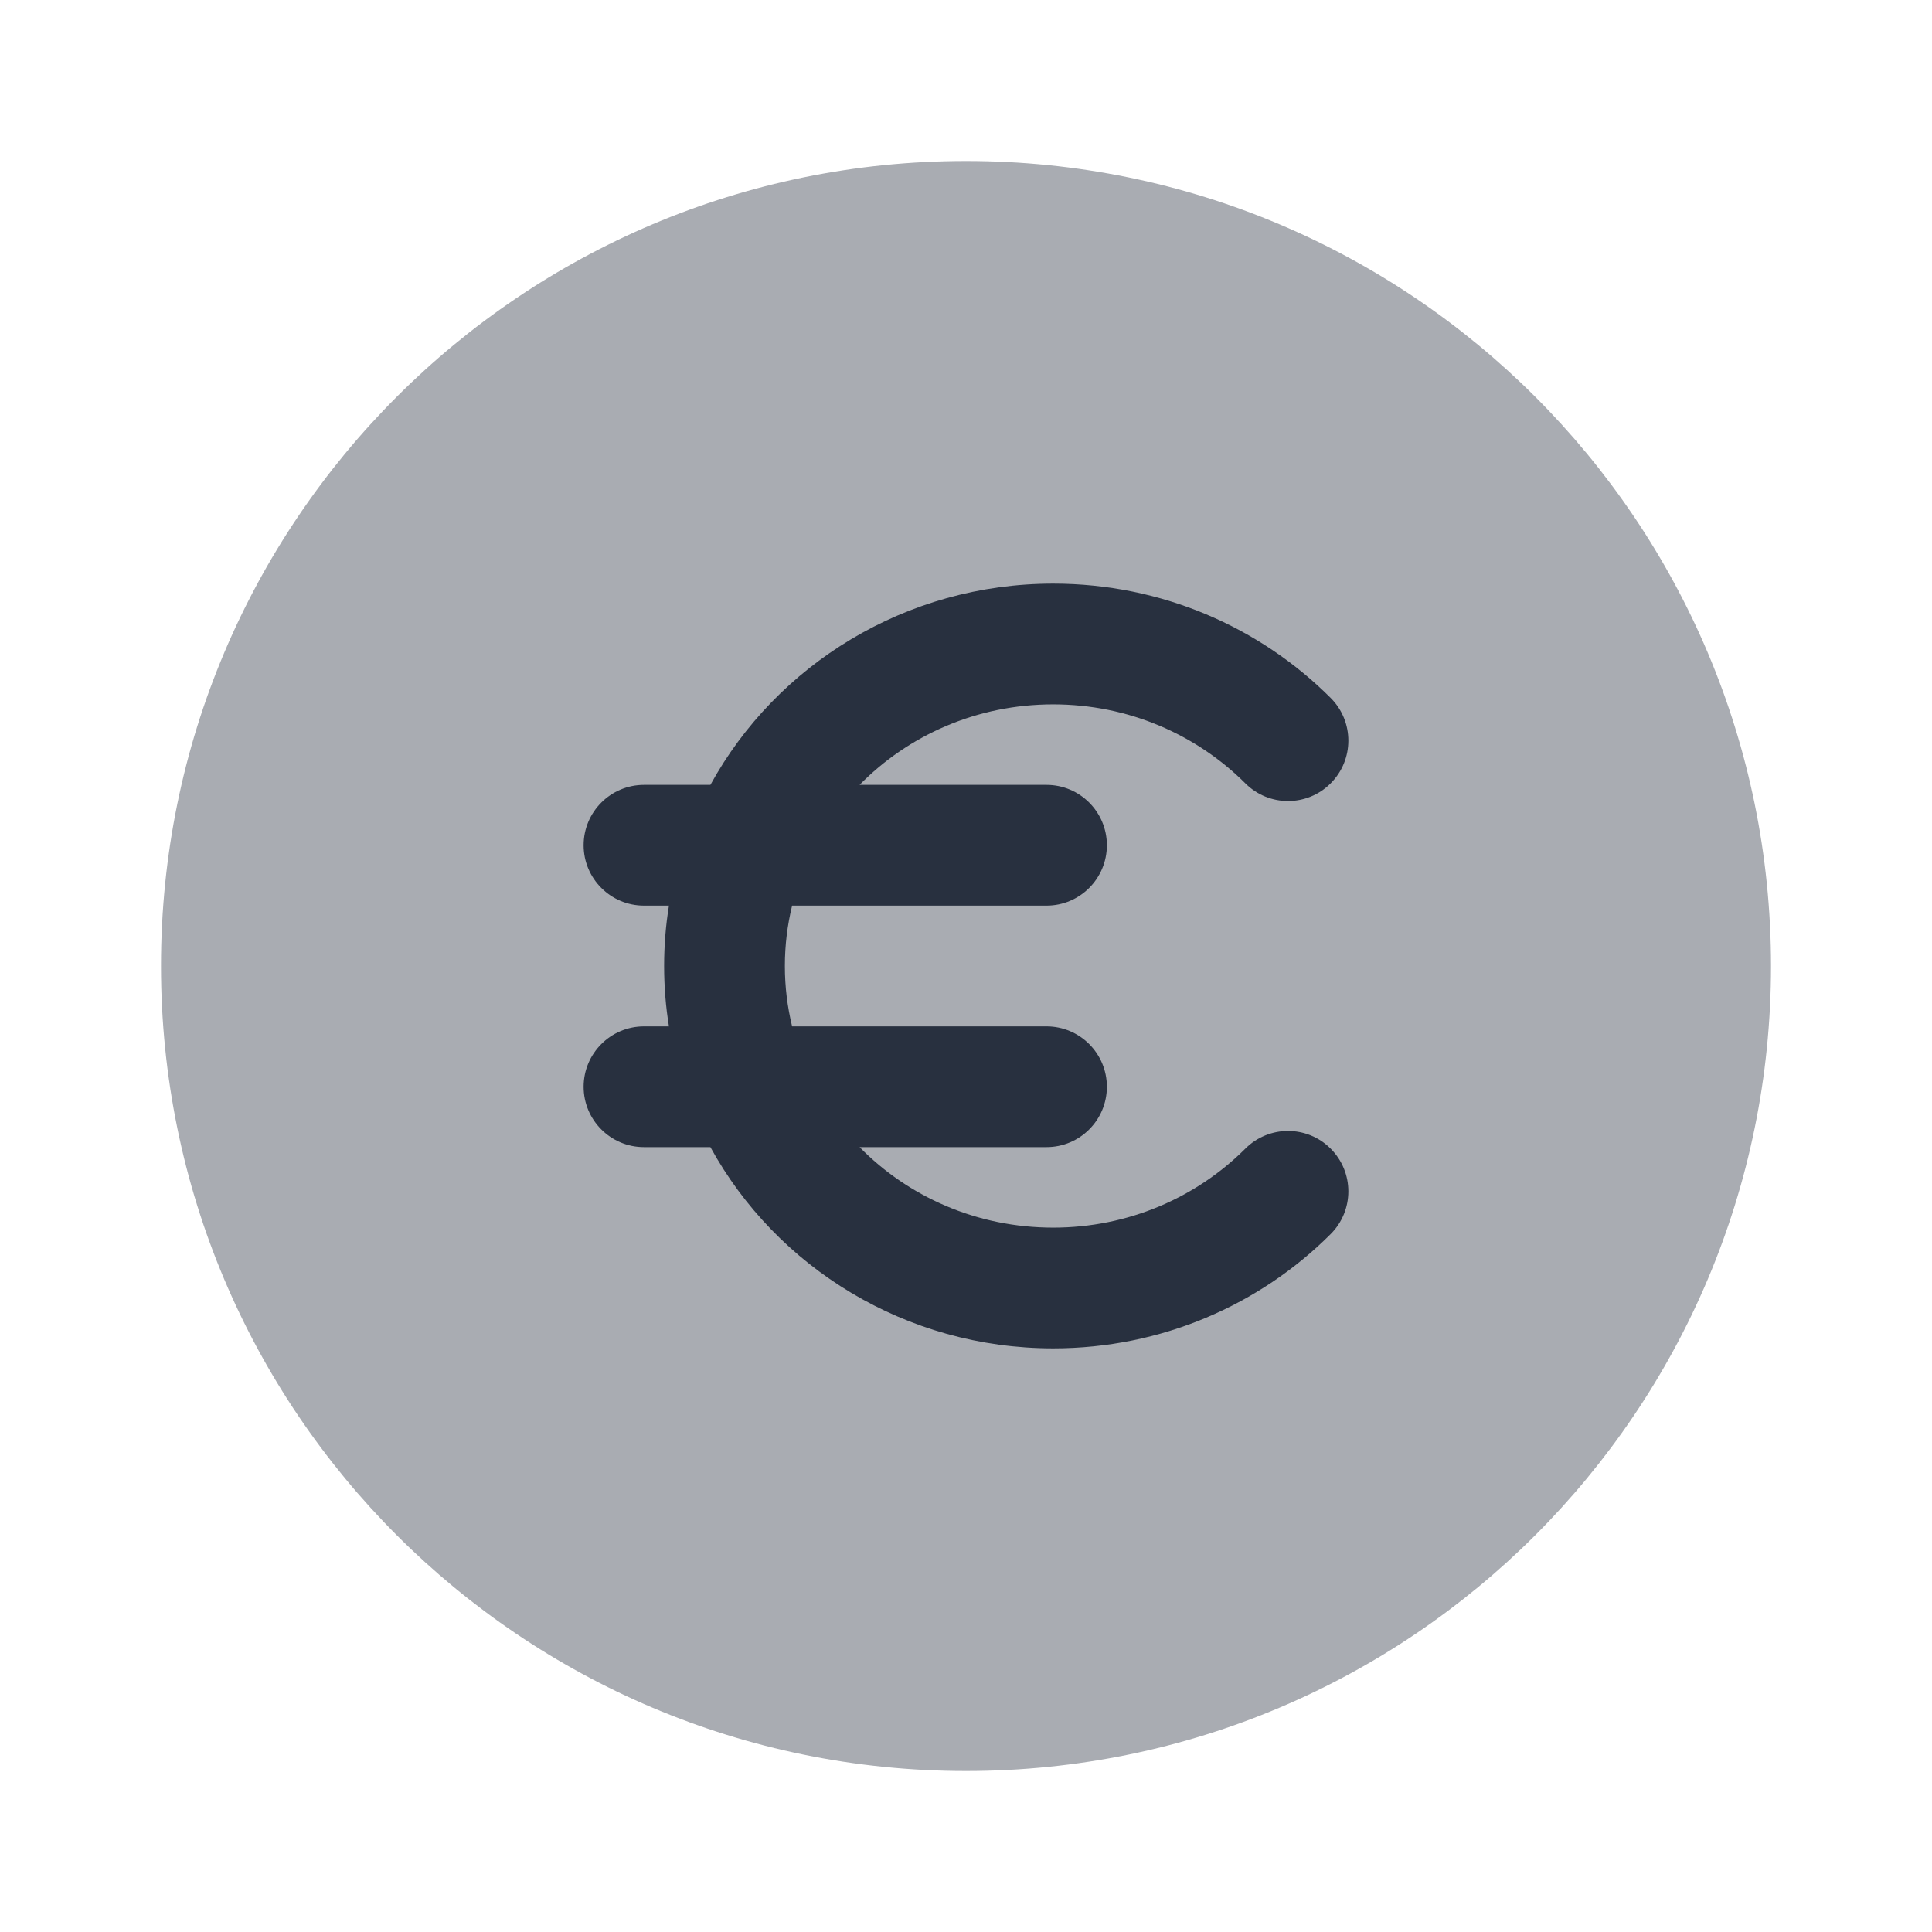 <svg  viewBox="0 0 24 24" fill="none" xmlns="http://www.w3.org/2000/svg">
<path opacity="0.4" d="M22 12C22 17.523 17.523 22 12 22C6.477 22 2 17.523 2 12C2 6.477 6.477 2 12 2C17.523 2 22 6.477 22 12Z" fill="#28303F"/>
<path fill-rule="evenodd" clip-rule="evenodd" d="M9.84 11.25C9.781 11.491 9.75 11.742 9.75 12C9.75 12.258 9.781 12.509 9.84 12.75H13C13.414 12.75 13.75 13.086 13.75 13.5C13.75 13.914 13.414 14.25 13 14.25H10.678C11.282 14.865 12.133 15.25 13.083 15.25C14.021 15.25 14.865 14.873 15.47 14.269C15.763 13.976 16.238 13.976 16.53 14.269C16.823 14.562 16.823 15.037 16.53 15.33C15.653 16.207 14.431 16.75 13.083 16.75C11.25 16.75 9.643 15.742 8.825 14.25H8C7.586 14.25 7.25 13.914 7.25 13.5C7.25 13.086 7.586 12.75 8 12.75H8.31C8.27 12.506 8.25 12.255 8.25 12C8.25 11.745 8.27 11.494 8.31 11.25H8C7.586 11.25 7.25 10.914 7.25 10.5C7.25 10.086 7.586 9.75 8 9.75H8.825C9.643 8.258 11.25 7.25 13.083 7.25C14.431 7.25 15.653 7.793 16.53 8.67C16.823 8.963 16.823 9.438 16.53 9.731C16.238 10.024 15.763 10.024 15.47 9.731C14.865 9.127 14.021 8.75 13.083 8.75C12.133 8.75 11.282 9.135 10.678 9.75H13C13.414 9.75 13.75 10.086 13.75 10.5C13.75 10.914 13.414 11.25 13 11.25H9.84Z" fill="#28303F"/>
</svg>
